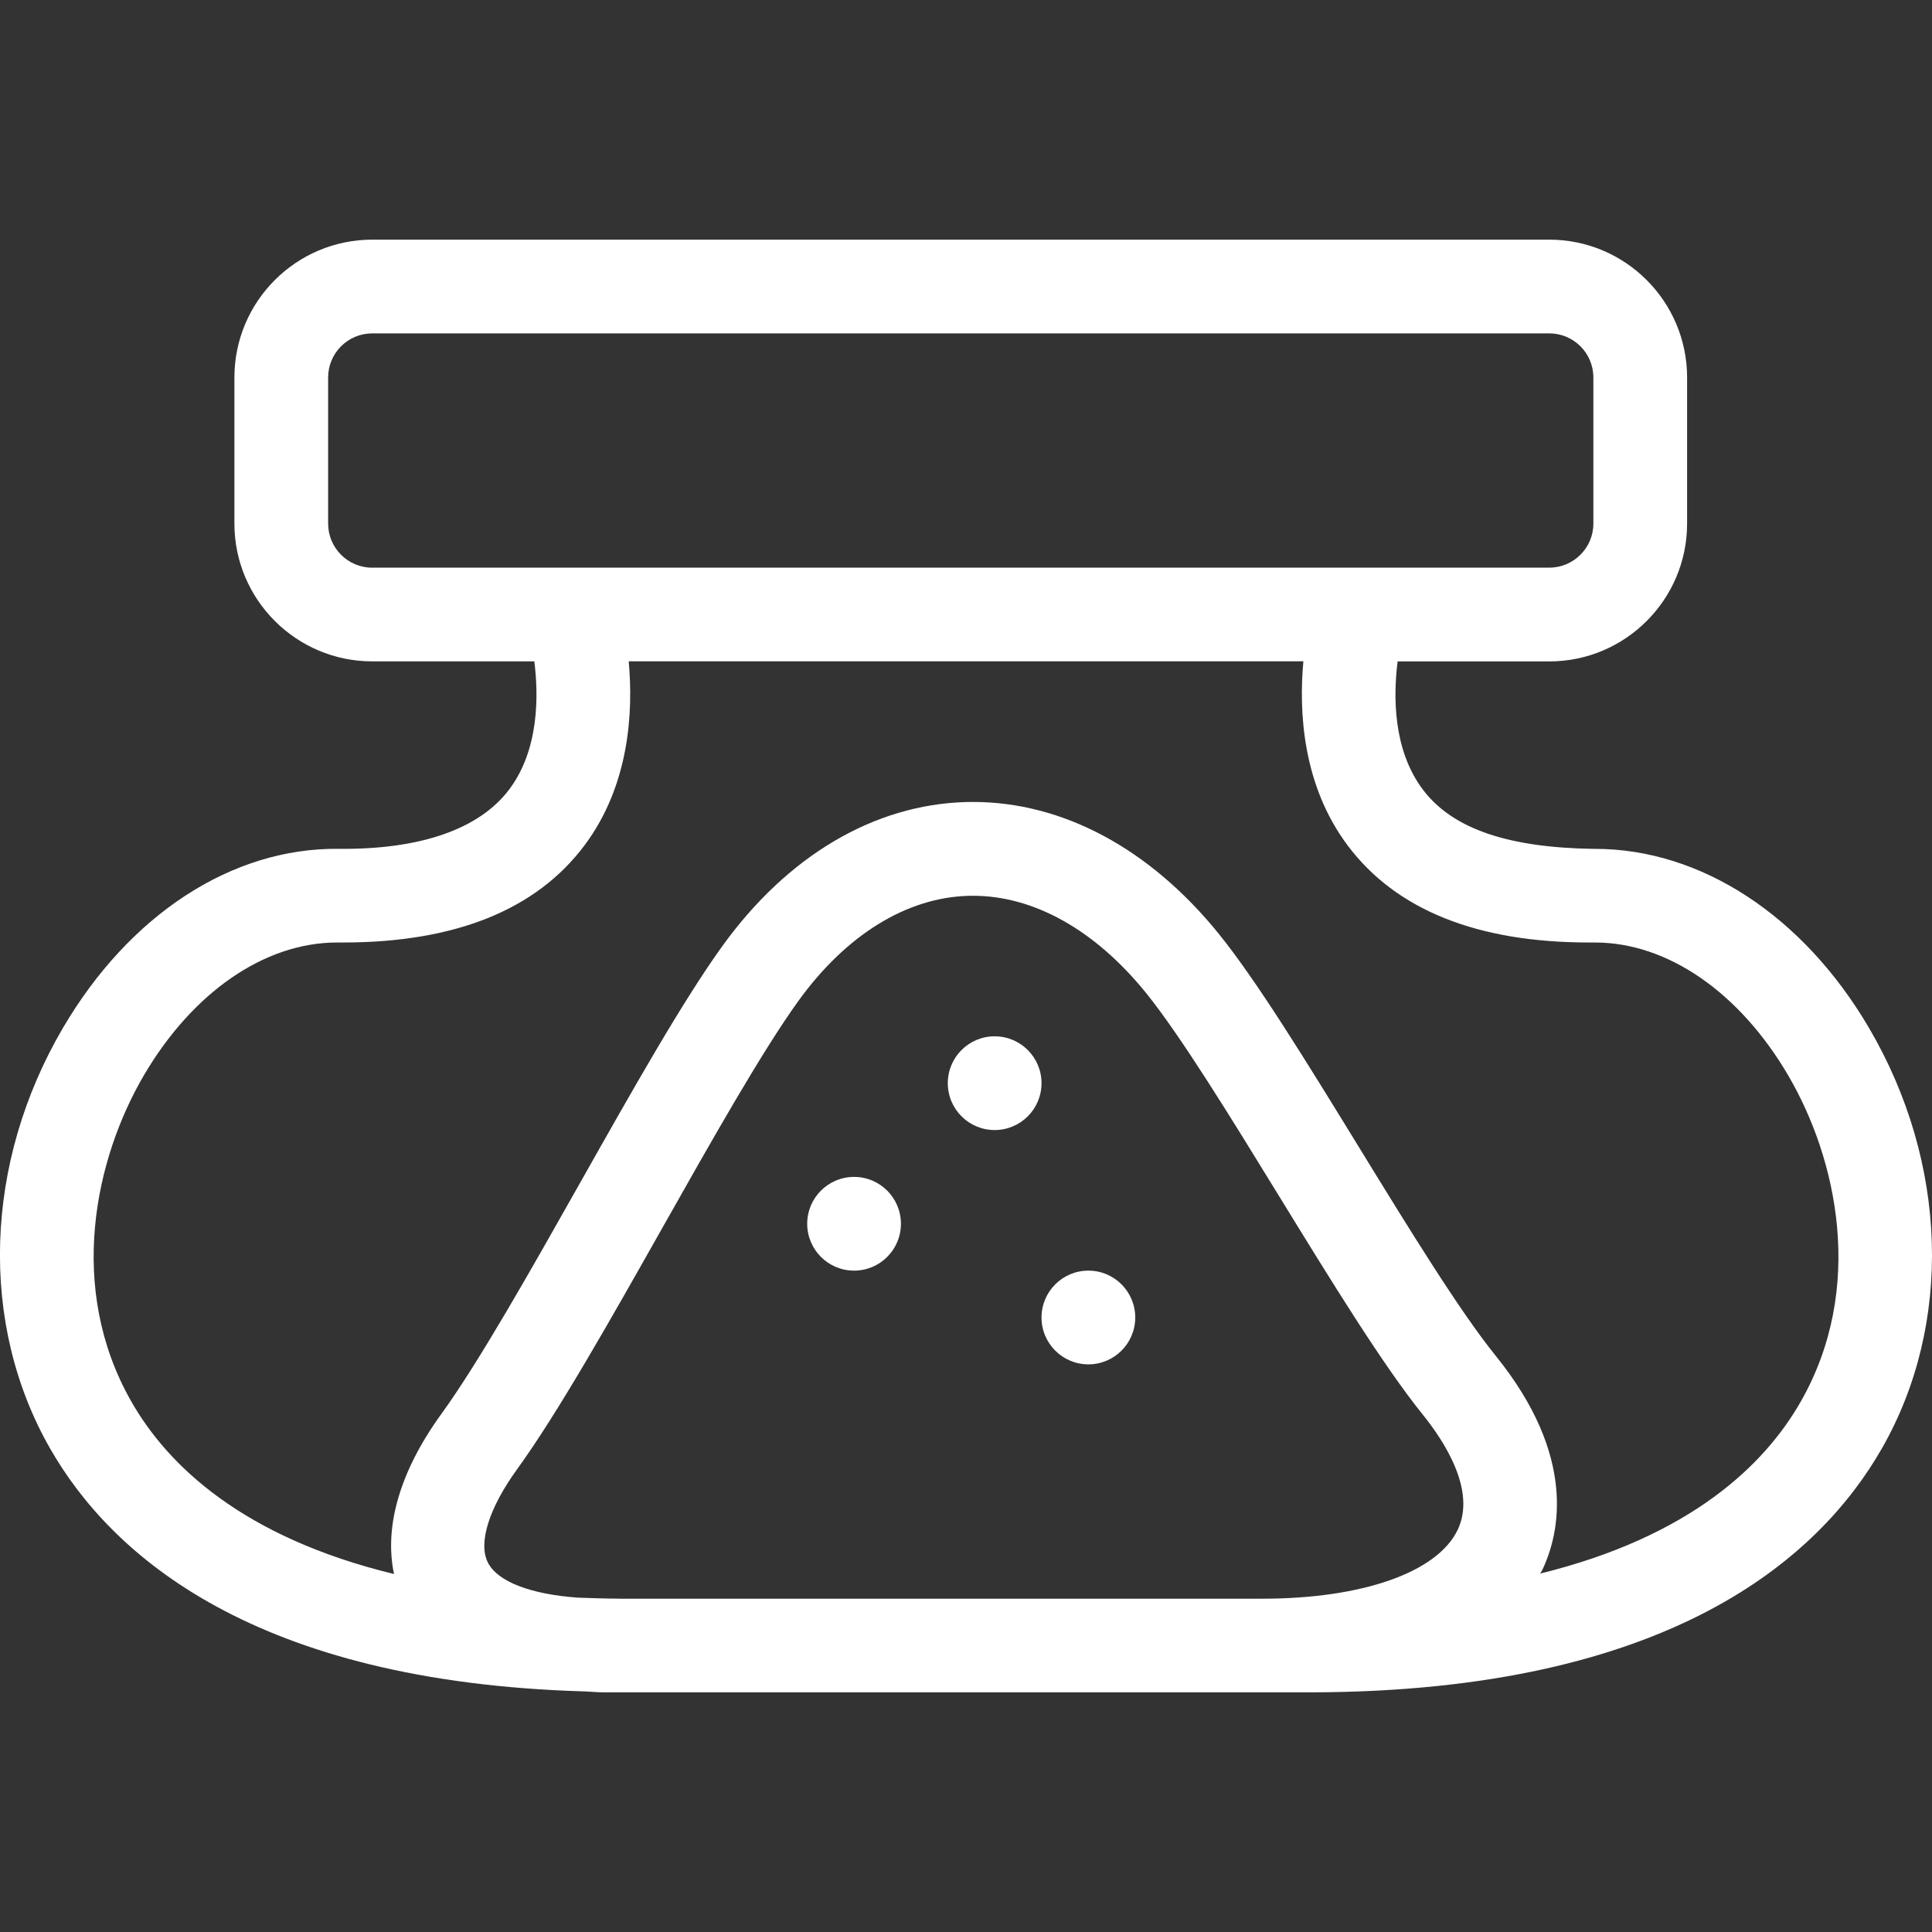 <?xml version="1.0" encoding="iso-8859-1"?>
<!-- Uploaded to: SVG Repo, www.svgrepo.com, Generator: SVG Repo Mixer Tools -->
<!DOCTYPE svg PUBLIC "-//W3C//DTD SVG 1.1//EN" "http://www.w3.org/Graphics/SVG/1.1/DTD/svg11.dtd">
<svg fill="#FFFFFF" height="800px" width="800px" version="1.1" id="Capa_1" xmlns="http://www.w3.org/2000/svg" xmlns:xlink="http://www.w3.org/1999/xlink" 
	 viewBox="0 0 41.227 41.227" xml:space="preserve">
<rect x="0" y="0" width="41.227" height="41.227" fill="#333333" stroke="none"/>
<g>
	<path d="M39.884,21.937c-1.405-2.397-3.588-3.823-5.847-3.823c-0.014,0-0.029,0-0.043,0c-1.78-0.028-2.987-0.411-3.63-1.263
		c-0.643-0.852-0.633-2.003-0.54-2.737h3.236c1.622,0,2.941-1.319,2.941-2.941V8.055c0-1.622-1.319-2.941-2.941-2.941H7.943
		c-1.622,0-2.941,1.319-2.941,2.941v3.117c0,1.622,1.319,2.941,2.941,2.941h3.459c0.092,0.732,0.102,1.881-0.533,2.729
		c-0.643,0.858-1.913,1.289-3.636,1.271c-2.292-0.027-4.476,1.412-5.891,3.824c-1.686,2.877-1.792,6.313-0.276,8.967
		c1.304,2.283,4.352,4.987,11.415,5.189c0.14,0.006,0.266,0.02,0.416,0.02h0.328h13.706h1.073
		c7.603-0.023,10.807-2.846,12.156-5.209C41.676,28.251,41.57,24.815,39.884,21.937z M7.943,12.114c-0.52,0-0.941-0.422-0.941-0.941
		V8.055c0-0.52,0.422-0.941,0.941-0.941h25.117c0.52,0,0.941,0.422,0.941,0.941v3.117c0,0.52-0.422,0.941-0.941,0.941H30.35H10.878
		H7.943z M13.229,34.114c-0.313-0.001-0.608-0.012-0.903-0.022c-1.004-0.073-1.706-0.34-1.914-0.747
		c-0.213-0.417,0.021-1.163,0.624-1.995c0.868-1.198,1.998-3.2,3.091-5.136c1.048-1.856,2.131-3.775,2.91-4.855
		c1.018-1.409,2.307-2.206,3.629-2.243c0.032,0,0.064-0.001,0.097-0.001c1.299,0,2.604,0.73,3.687,2.067
		c0.737,0.909,1.807,2.652,2.842,4.338c1.09,1.775,2.217,3.612,3.073,4.672c0.448,0.556,1.143,1.613,0.74,2.454
		c-0.433,0.906-2.031,1.469-4.172,1.469H13.229z M38.424,29.913c-0.77,1.348-2.351,2.877-5.56,3.666
		c0.013-0.025,0.033-0.047,0.045-0.073c0.375-0.785,0.745-2.425-0.991-4.573c-0.774-0.958-1.867-2.738-2.924-4.461
		c-1.117-1.819-2.172-3.539-2.991-4.551c-1.471-1.815-3.326-2.808-5.239-2.808c-0.051,0-0.103,0.001-0.154,0.002
		c-1.959,0.055-3.805,1.146-5.194,3.071c-0.845,1.171-1.907,3.052-3.031,5.043c-1.065,1.888-2.167,3.84-2.968,4.945
		c-0.884,1.219-1.223,2.403-1.009,3.414c-3.238-0.786-4.83-2.323-5.603-3.676c-1.389-2.432-0.773-5.192,0.265-6.965
		c1.042-1.777,2.581-2.835,4.122-2.835c0.038,0,0.085,0,0.128,0c2.39,0,4.122-0.696,5.152-2.072
		c0.962-1.285,1.043-2.849,0.944-3.928h14.397c-0.099,1.079-0.018,2.643,0.944,3.928c1.03,1.376,2.763,2.072,5.152,2.072
		c0.043,0,0.089,0.001,0.128,0c1.541,0,3.08,1.058,4.121,2.835C39.197,24.721,39.813,27.482,38.424,29.913z"/>
	<circle cx="21.225" cy="23.114" r="1"/>
	<circle cx="18.225" cy="26.114" r="1"/>
	<circle cx="23.225" cy="28.114" r="1"/>
</g>
</svg>